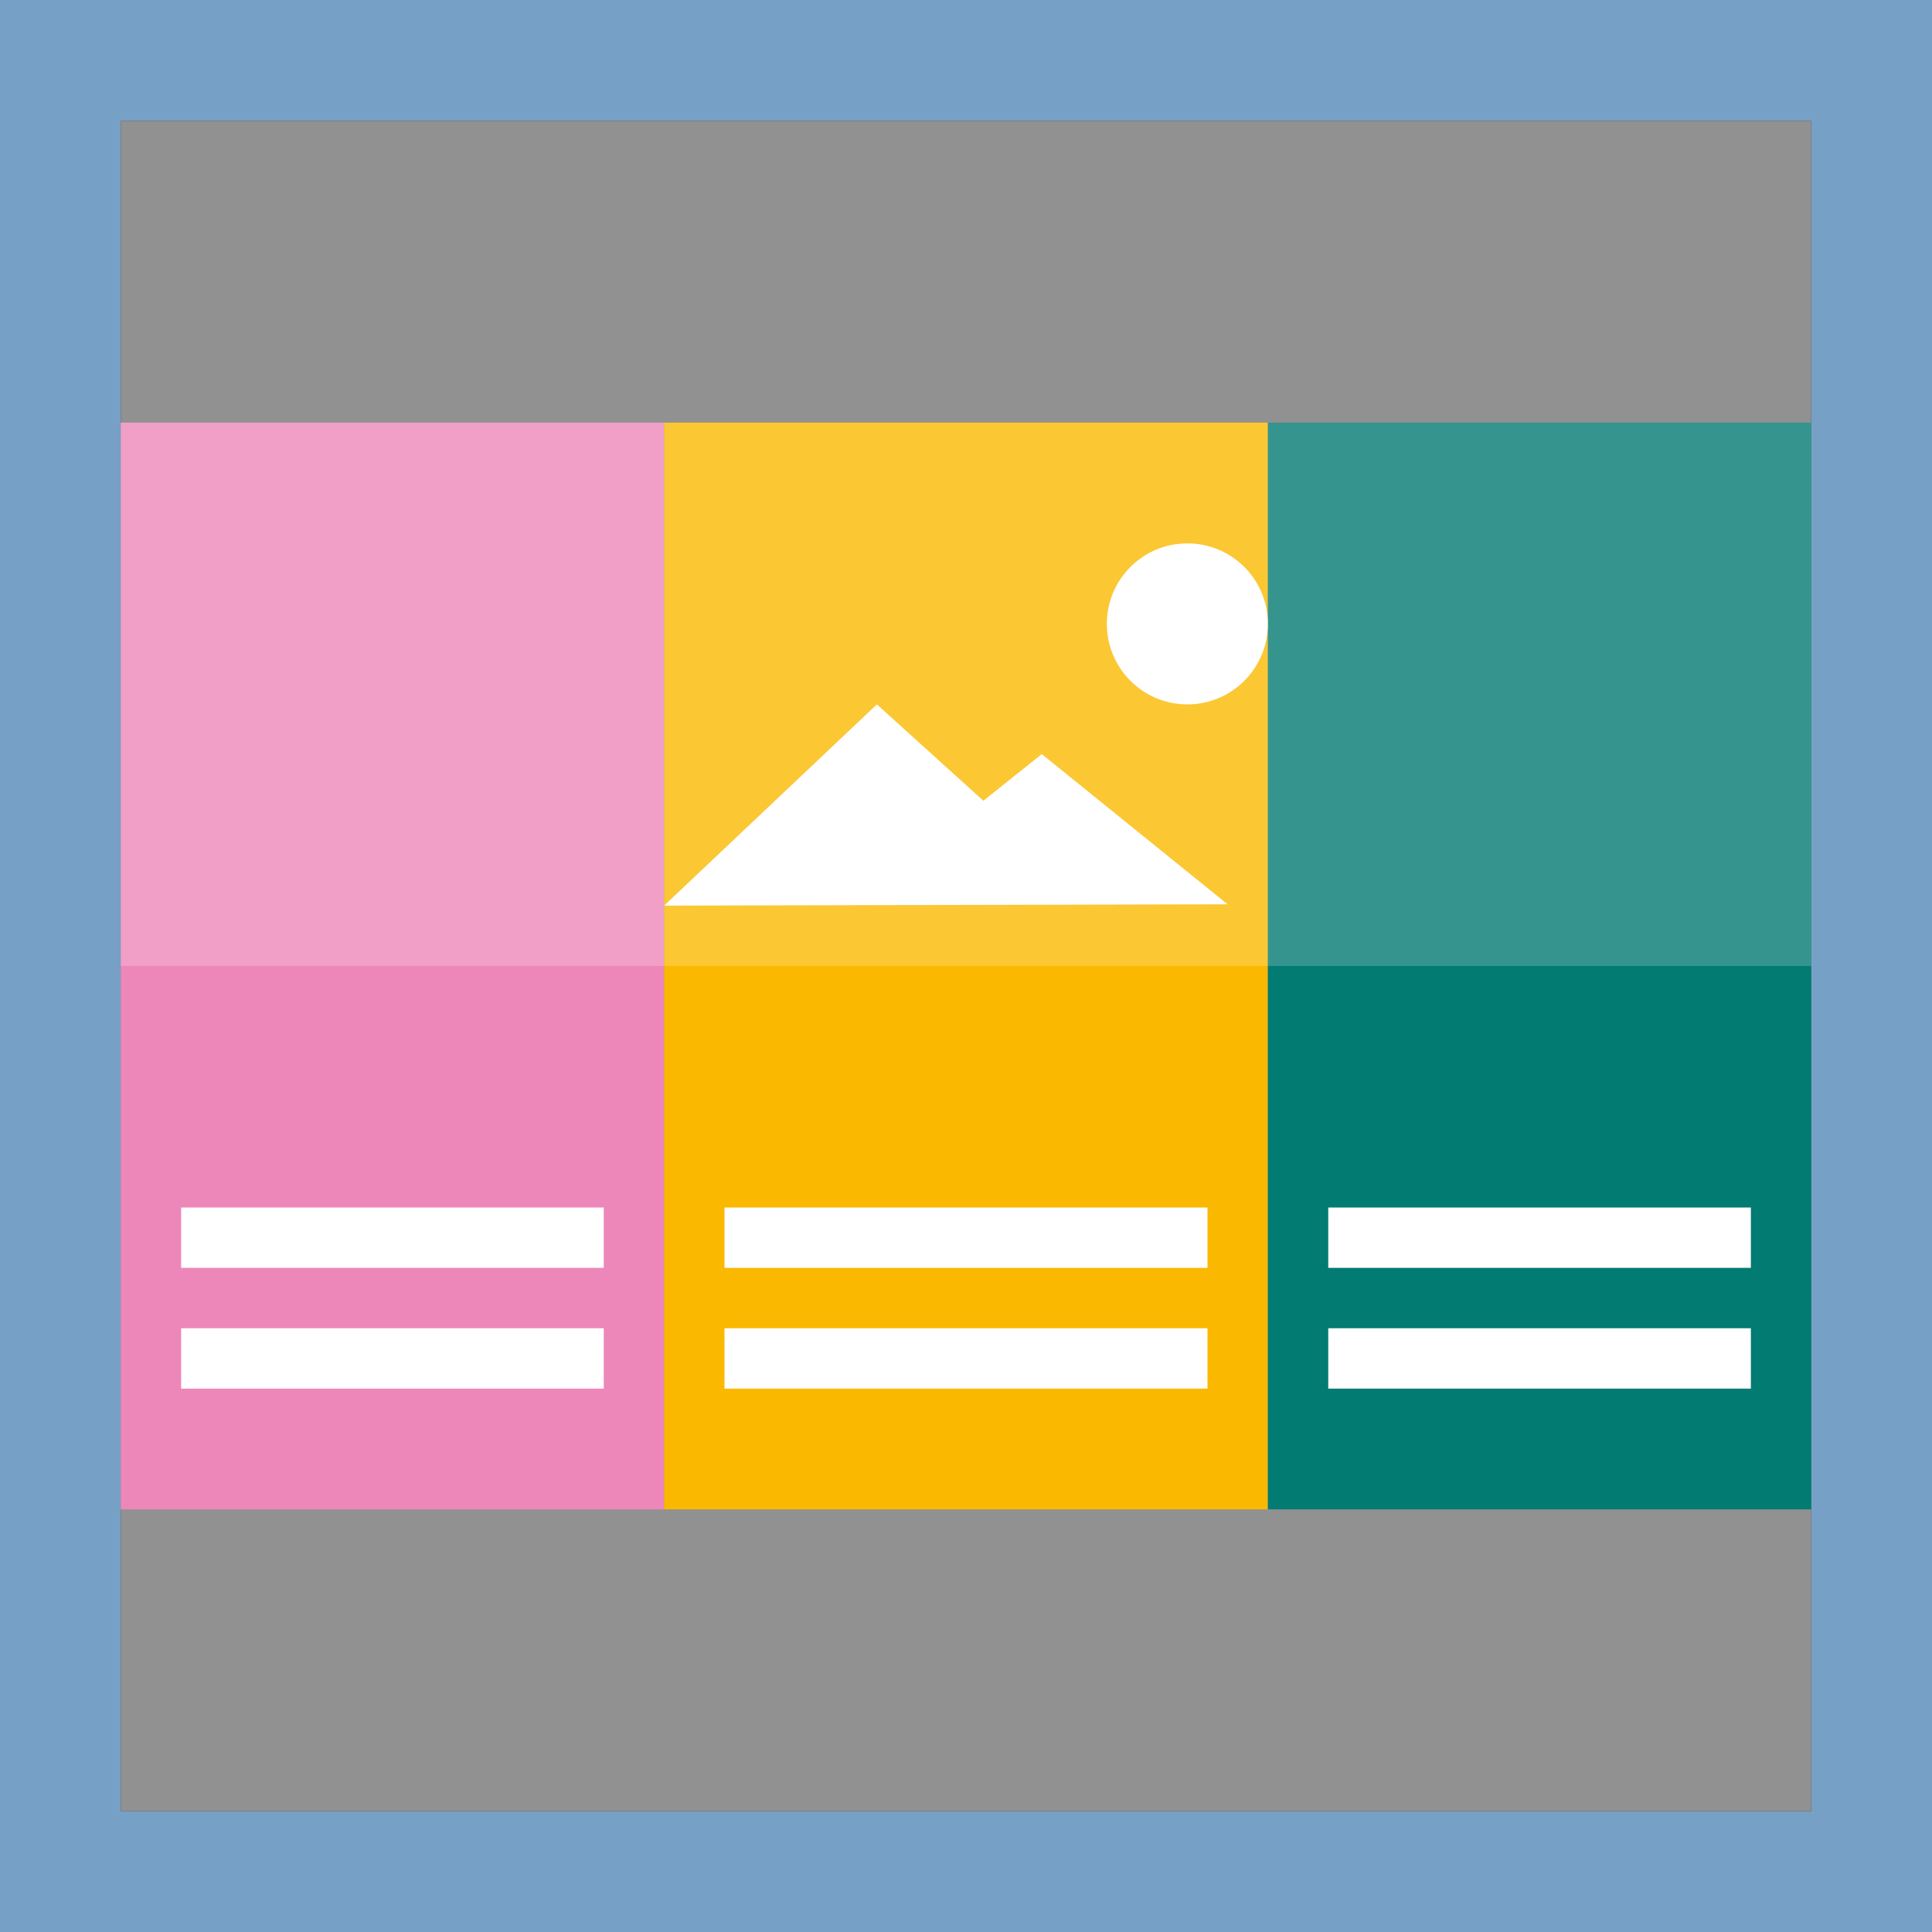 <svg width="32" height="32" viewBox="0 0 32 32" xmlns="http://www.w3.org/2000/svg">
    <rect x="0" y="0" width="32" height="32" fill="#333333" stroke="none"/>
    <g fill="none" fill-rule="evenodd">
        <path fill="#76a0c6" d="M0,0 L0,32 L32,32 L32,0 L0,0 L0,0 Z M2,2 L30,2 L30,30 L2,30 L2,2 L2,2 Z"/>
        <polygon fill="#919191" points="2 2 30 2 30 30 2 30"/>
        <polygon fill="#ed87B9" points="2 16 11 16 11 25 2 25"/>
        <polygon fill="#fab900" points="11 16 21 16 21 25 11 25"/>
        <polygon fill="#027b72" points="21 16 30 16 30 25 21 25"/>
        <polygon fill="#ed87B9" points="2 7 11 7 11 16 2 16"/>
        <polygon fill="#fab900" points="11 7 21 7 21 16 11 16"/>
        <polygon fill="#027b72" points="21 7 30 7 30 16 21 16"/>
        <polygon fill="#fff" opacity="0.2" points="2 7 11 7 11 16 2 16"/>
        <polygon fill="#fff" opacity="0.2" points="11 7 21 7 21 16 11 16"/>
        <polygon fill="#fff" opacity="0.2" points="21 7 30 7 30 16 21 16"/>
        <path fill="#fff" d="M10,22 L10,23 L3,23 L3,22 L10,22 Z M20,22 L20,23 L12,23 L12,22 L20,22 Z M29,22 L29,23 L22,23 L22,22 L29,22 Z M10,20 L10,21 L3,21 L3,20 L10,20 Z M20,20 L20,21 L12,21 L12,20 L20,20 Z M29,20 L29,21 L22,21 L22,20 L29,20 Z M14.524,11.667 L16.288,13.263 L17.255,12.49 L20.333,14.978 L11,15 L14.524,11.667 Z M19.667,9 C20.403,9 21,9.597 21,10.333 C21,11.07 20.403,11.667 19.667,11.667 C18.93,11.667 18.333,11.07 18.333,10.333 C18.333,9.597 18.93,9 19.667,9 Z"/>
    </g>
</svg>
